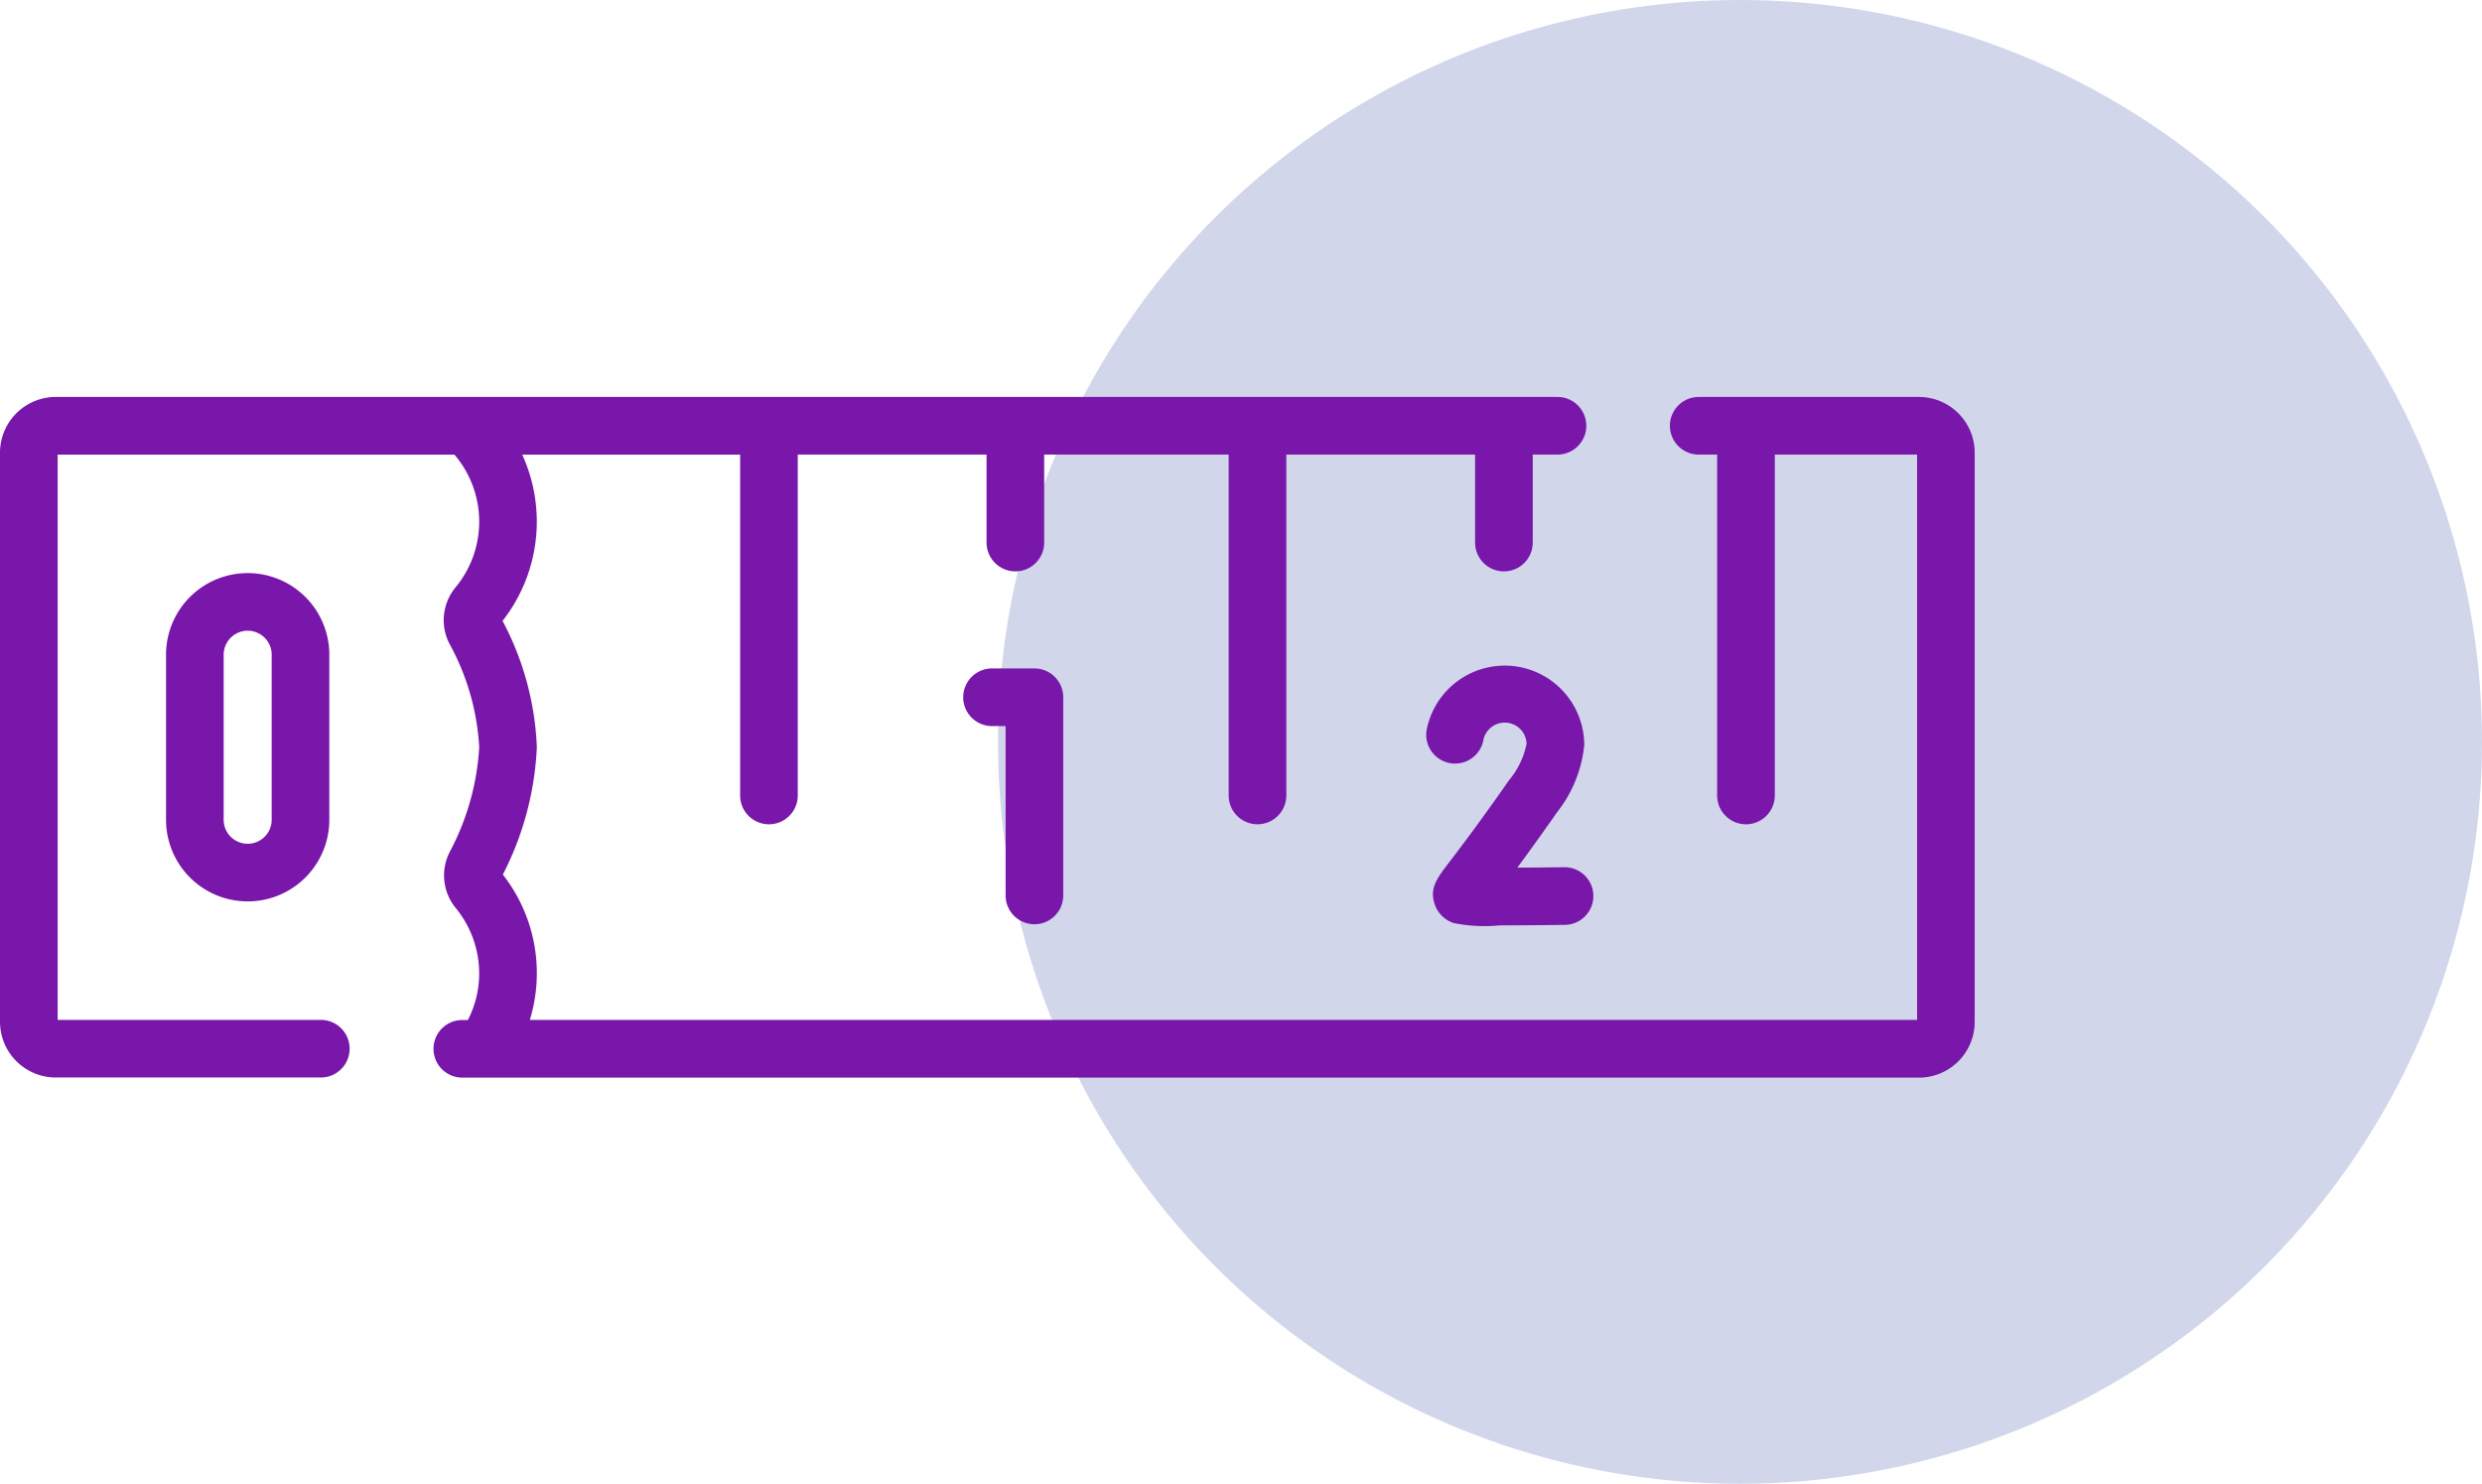 <svg xmlns="http://www.w3.org/2000/svg" width="113.729" height="68" viewBox="0 0 113.729 68">
  <g id="Grupo_38829" data-name="Grupo 38829" transform="translate(-231 -1642.071)">
    <circle id="Elipse_1792" data-name="Elipse 1792" cx="34" cy="34" r="34" transform="translate(276.729 1642.071)" fill="#d1d6eb"/>
    <g id="Grupo_38828" data-name="Grupo 38828" transform="translate(231 1660.263)">
      <path id="Trazado_67678" data-name="Trazado 67678" d="M192.932,354.89H182.838a1.32,1.32,0,0,0,0,2.641h.844v15.622a1.321,1.321,0,0,0,2.642,0V357.531h6.521V383.44H129.277a7.323,7.323,0,0,0-1.236-6.661,14.106,14.106,0,0,0,1.558-5.842,13.426,13.426,0,0,0-1.571-5.784,7.381,7.381,0,0,0,.9-7.621h9.986v15.622a1.32,1.32,0,1,0,2.641,0V357.531h8.65v4.031a1.32,1.32,0,1,0,2.641,0v-4.031H161.3v15.622a1.32,1.32,0,1,0,2.641,0V357.531h8.65v4.031a1.321,1.321,0,0,0,2.642,0v-4.031h1.133a1.32,1.32,0,0,0,0-2.641H107.553A2.555,2.555,0,0,0,105,357.443v26.084a2.556,2.556,0,0,0,2.553,2.552H119.7a1.32,1.32,0,1,0,0-2.641H107.641V357.532h18.18a4.725,4.725,0,0,1,.053,6.085,2.354,2.354,0,0,0-.265,2.611,11.116,11.116,0,0,1,1.349,4.709,11.614,11.614,0,0,1-1.349,4.8,2.357,2.357,0,0,0,.272,2.573,4.727,4.727,0,0,1,1.074,3.127,4.655,4.655,0,0,1-.517,2.007h-.254a1.32,1.32,0,1,0,0,2.641h66.746a2.556,2.556,0,0,0,2.553-2.553V357.442a2.556,2.556,0,0,0-2.553-2.552Zm0,0" transform="translate(-105 -354.89)" fill="#7817aa"/>
      <path id="Trazado_67679" data-name="Trazado 67679" d="M137.285,392.889v7.564a3.741,3.741,0,0,0,7.482,0v-7.564a3.741,3.741,0,0,0-7.482,0Zm4.841,0v7.564a1.1,1.1,0,1,1-2.2,0v-7.564a1.1,1.1,0,1,1,2.2,0Zm0,0" transform="translate(-129.677 -381.076)" fill="#7817aa"/>
      <path id="Trazado_67680" data-name="Trazado 67680" d="M295.57,419.414a1.32,1.32,0,0,0,1.321-1.32v-9.082a1.321,1.321,0,0,0-1.321-1.321h-1.941a1.321,1.321,0,0,0,0,2.642h.621v7.761a1.32,1.32,0,0,0,1.32,1.32Zm0,0" transform="translate(-248.172 -395.249)" fill="#7817aa"/>
      <path id="Trazado_67681" data-name="Trazado 67681" d="M386.145,412.339c-1.435,2.051-2.291,3.172-2.751,3.774-.593.776-.919,1.2-.7,1.917a1.373,1.373,0,0,0,.882.9,7.193,7.193,0,0,0,2.11.106c.7,0,1.65-.007,2.953-.024a1.321,1.321,0,1,0-.033-2.641c-.7.009-1.443.016-2.113.018.467-.632,1.065-1.458,1.817-2.533a5.929,5.929,0,0,0,1.249-3.08,3.645,3.645,0,0,0-7.221-.705,1.321,1.321,0,0,0,2.592.509,1,1,0,0,1,1.986.13,3.723,3.723,0,0,1-.77,1.632Zm0,0" transform="translate(-316.966 -394.819)" fill="#7817aa"/>
    </g>
  </g>
</svg>
